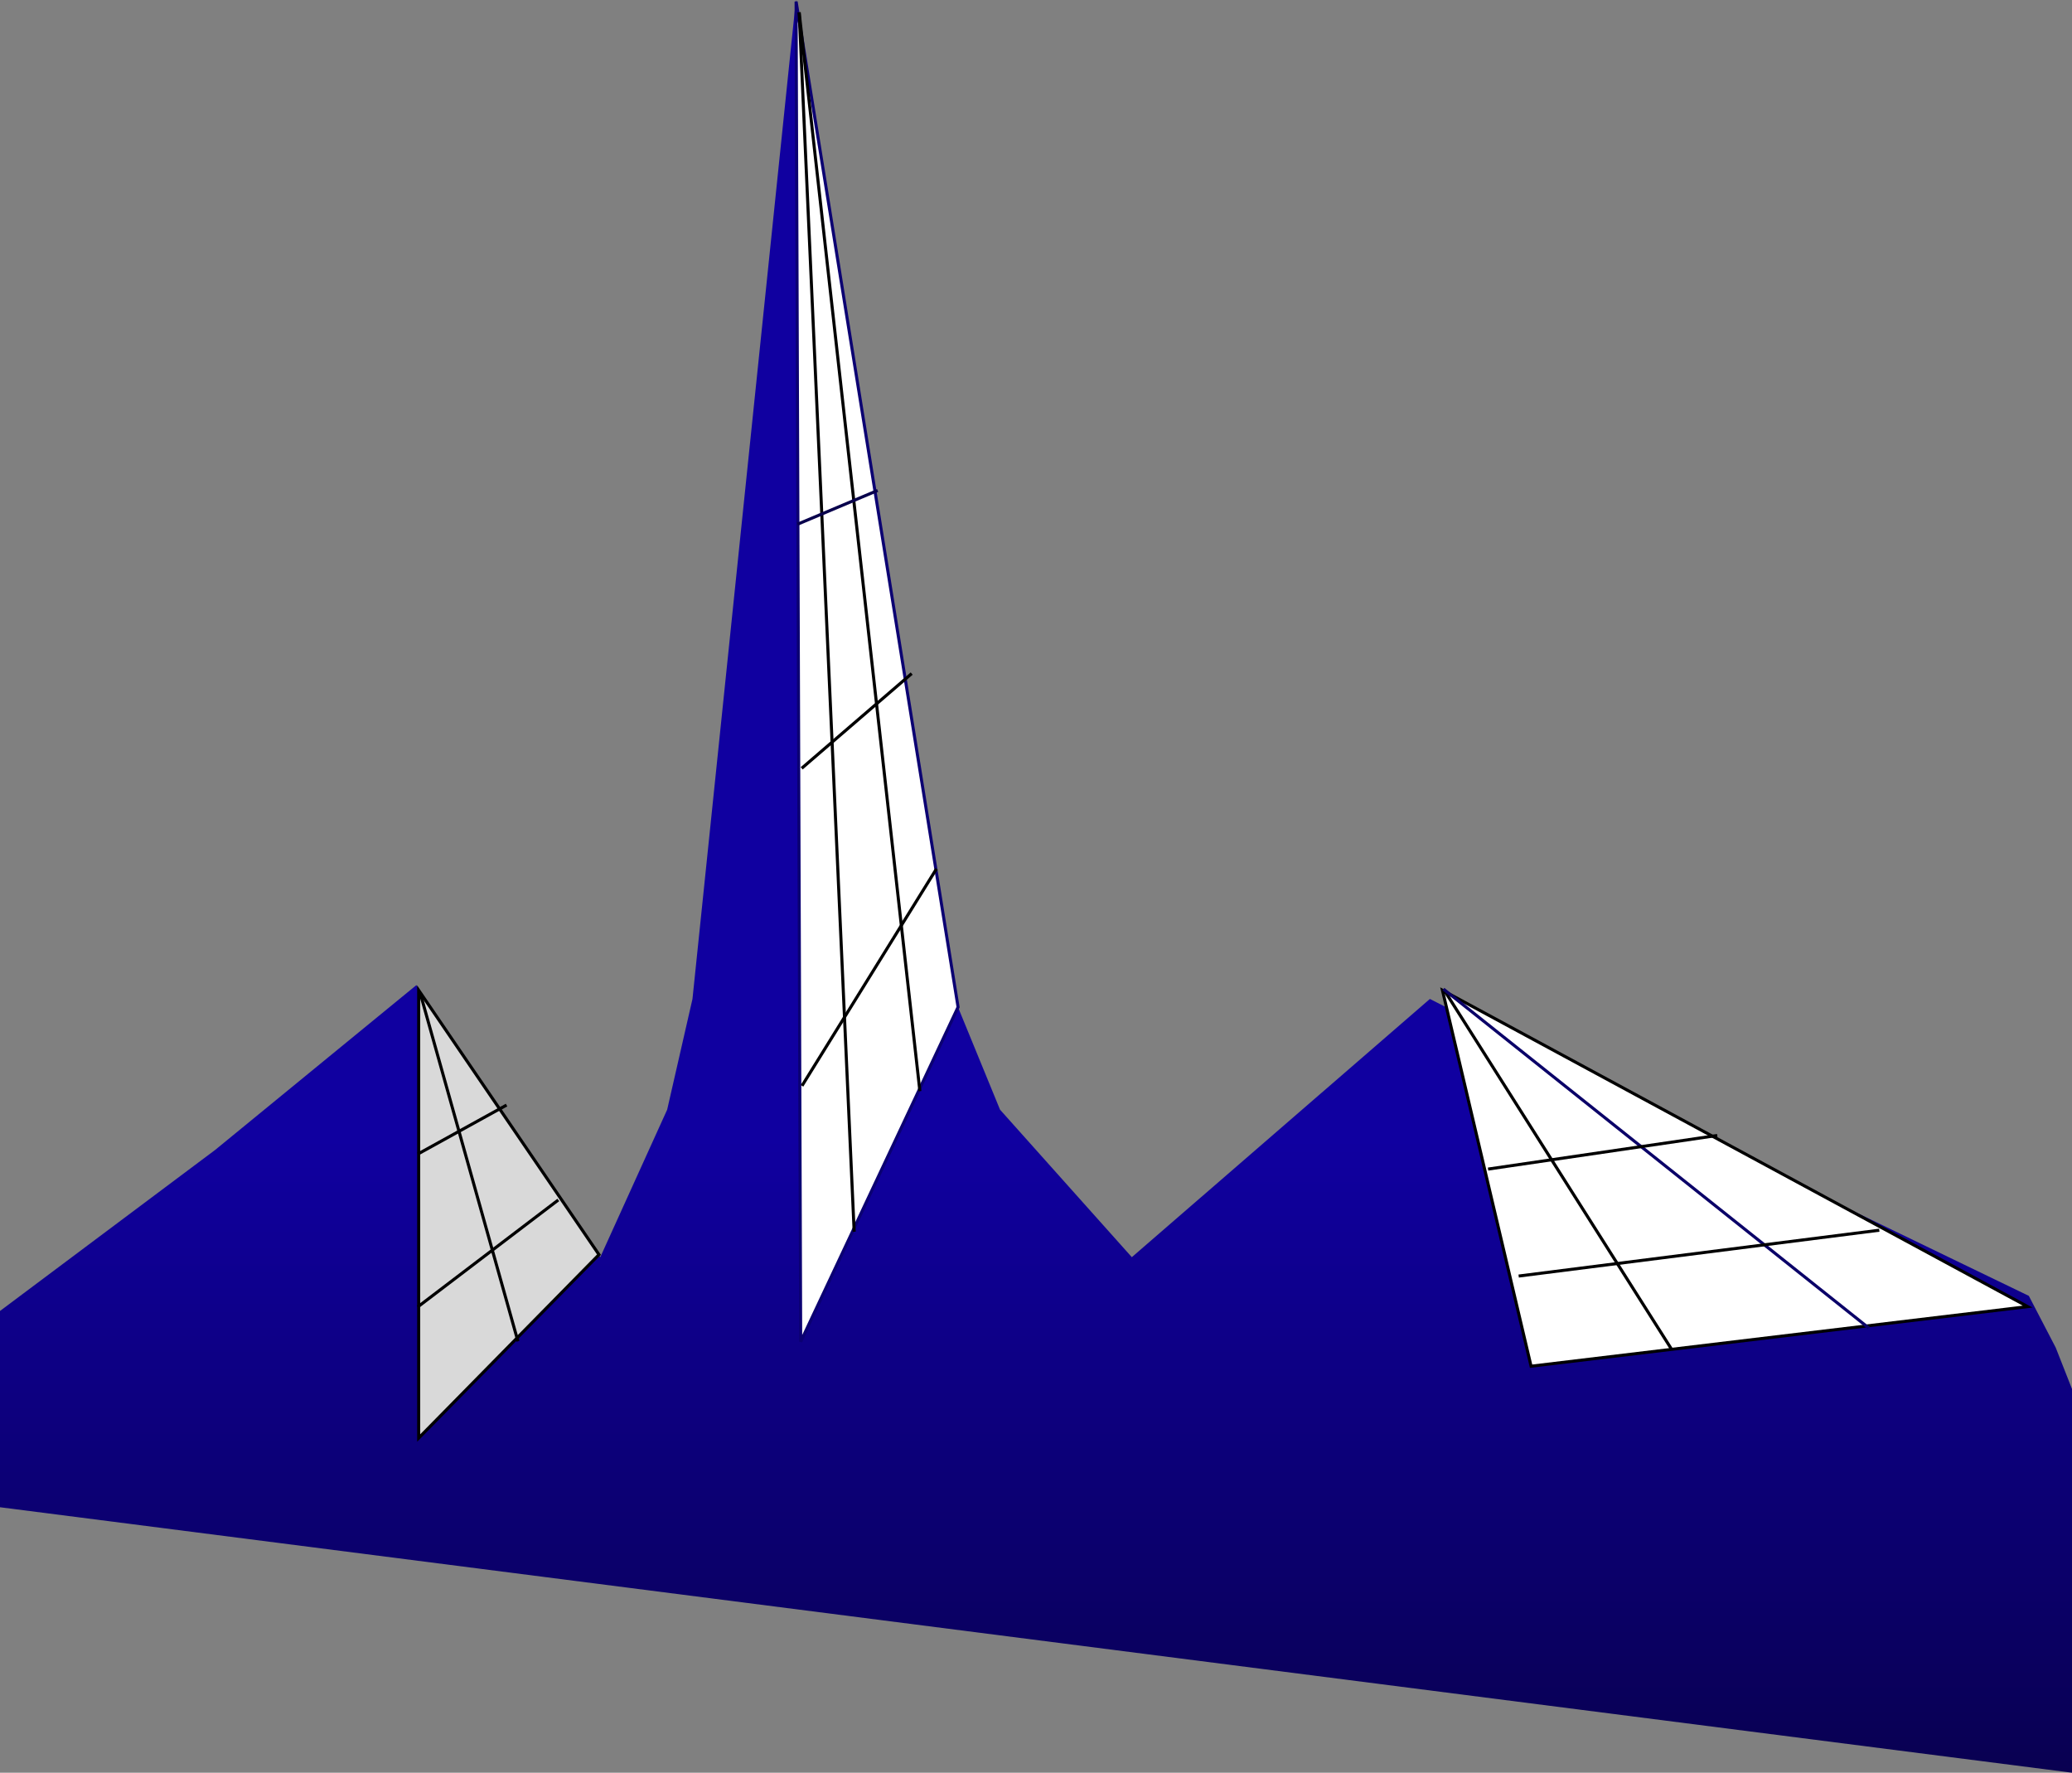 <svg width="678" height="580" viewBox="0 0 678 580" fill="none" xmlns="http://www.w3.org/2000/svg">
<rect x="0" y="0" width="678" height="580" fill="#808080" stroke="none"/>
<path d="M0 428.928V493.144L678 580V454.45L672.675 440.918L663.875 423.989L565 376.238L467.891 326.842L370.356 411.327L327.229 363.066L312.377 326.842L260.43 0L226.592 326.842L218.309 363.066L196.419 411.327L170.979 376.238L136.247 322.314L70.403 376.238L0 428.928Z" fill="url(#paint0_linear_5_3)"/>
<path d="M262 439L260.5 0.5L313.5 329.5L262 439Z" fill="white" stroke="#0B0072"/>
<path d="M501 447L472 324L663.5 427.5L501 447Z" fill="white" stroke="black"/>
<path d="M196 410.5L137 324V470.5L196 410.5Z" fill="#D9D9D9" stroke="black"/>
<path d="M279.5 403L261.5 4.013" stroke="black"/>
<path d="M301 357L261.503 4.05" stroke="black"/>
<line x1="306.425" y1="284.263" x2="262.425" y2="355.263" stroke="black"/>
<line x1="298.326" y1="220.379" x2="262.326" y2="251.379" stroke="black"/>
<path d="M287.186 160.464L261 171.5" stroke="#08004C"/>
<path d="M472.442 323.766L547 441.5" stroke="black"/>
<path d="M472.312 323.61L611.5 434.5" stroke="#0A0068"/>
<line x1="486.927" y1="382.505" x2="561.927" y2="371.505" stroke="black"/>
<line x1="496.937" y1="417.504" x2="614.937" y2="402.504" stroke="black"/>
<line x1="136.758" y1="377.562" x2="165.758" y2="361.562" stroke="black"/>
<line x1="136.697" y1="427.602" x2="182.697" y2="392.602" stroke="black"/>
<line x1="137.481" y1="324.865" x2="169.481" y2="438.865" stroke="black"/>
<defs>
<linearGradient id="paint0_linear_5_3" x1="339" y1="373" x2="339" y2="593" gradientUnits="userSpaceOnUse">
<stop stop-color="#1000A0"/>
<stop offset="1" stop-color="#08004C"/>
</linearGradient>
</defs>
</svg>
